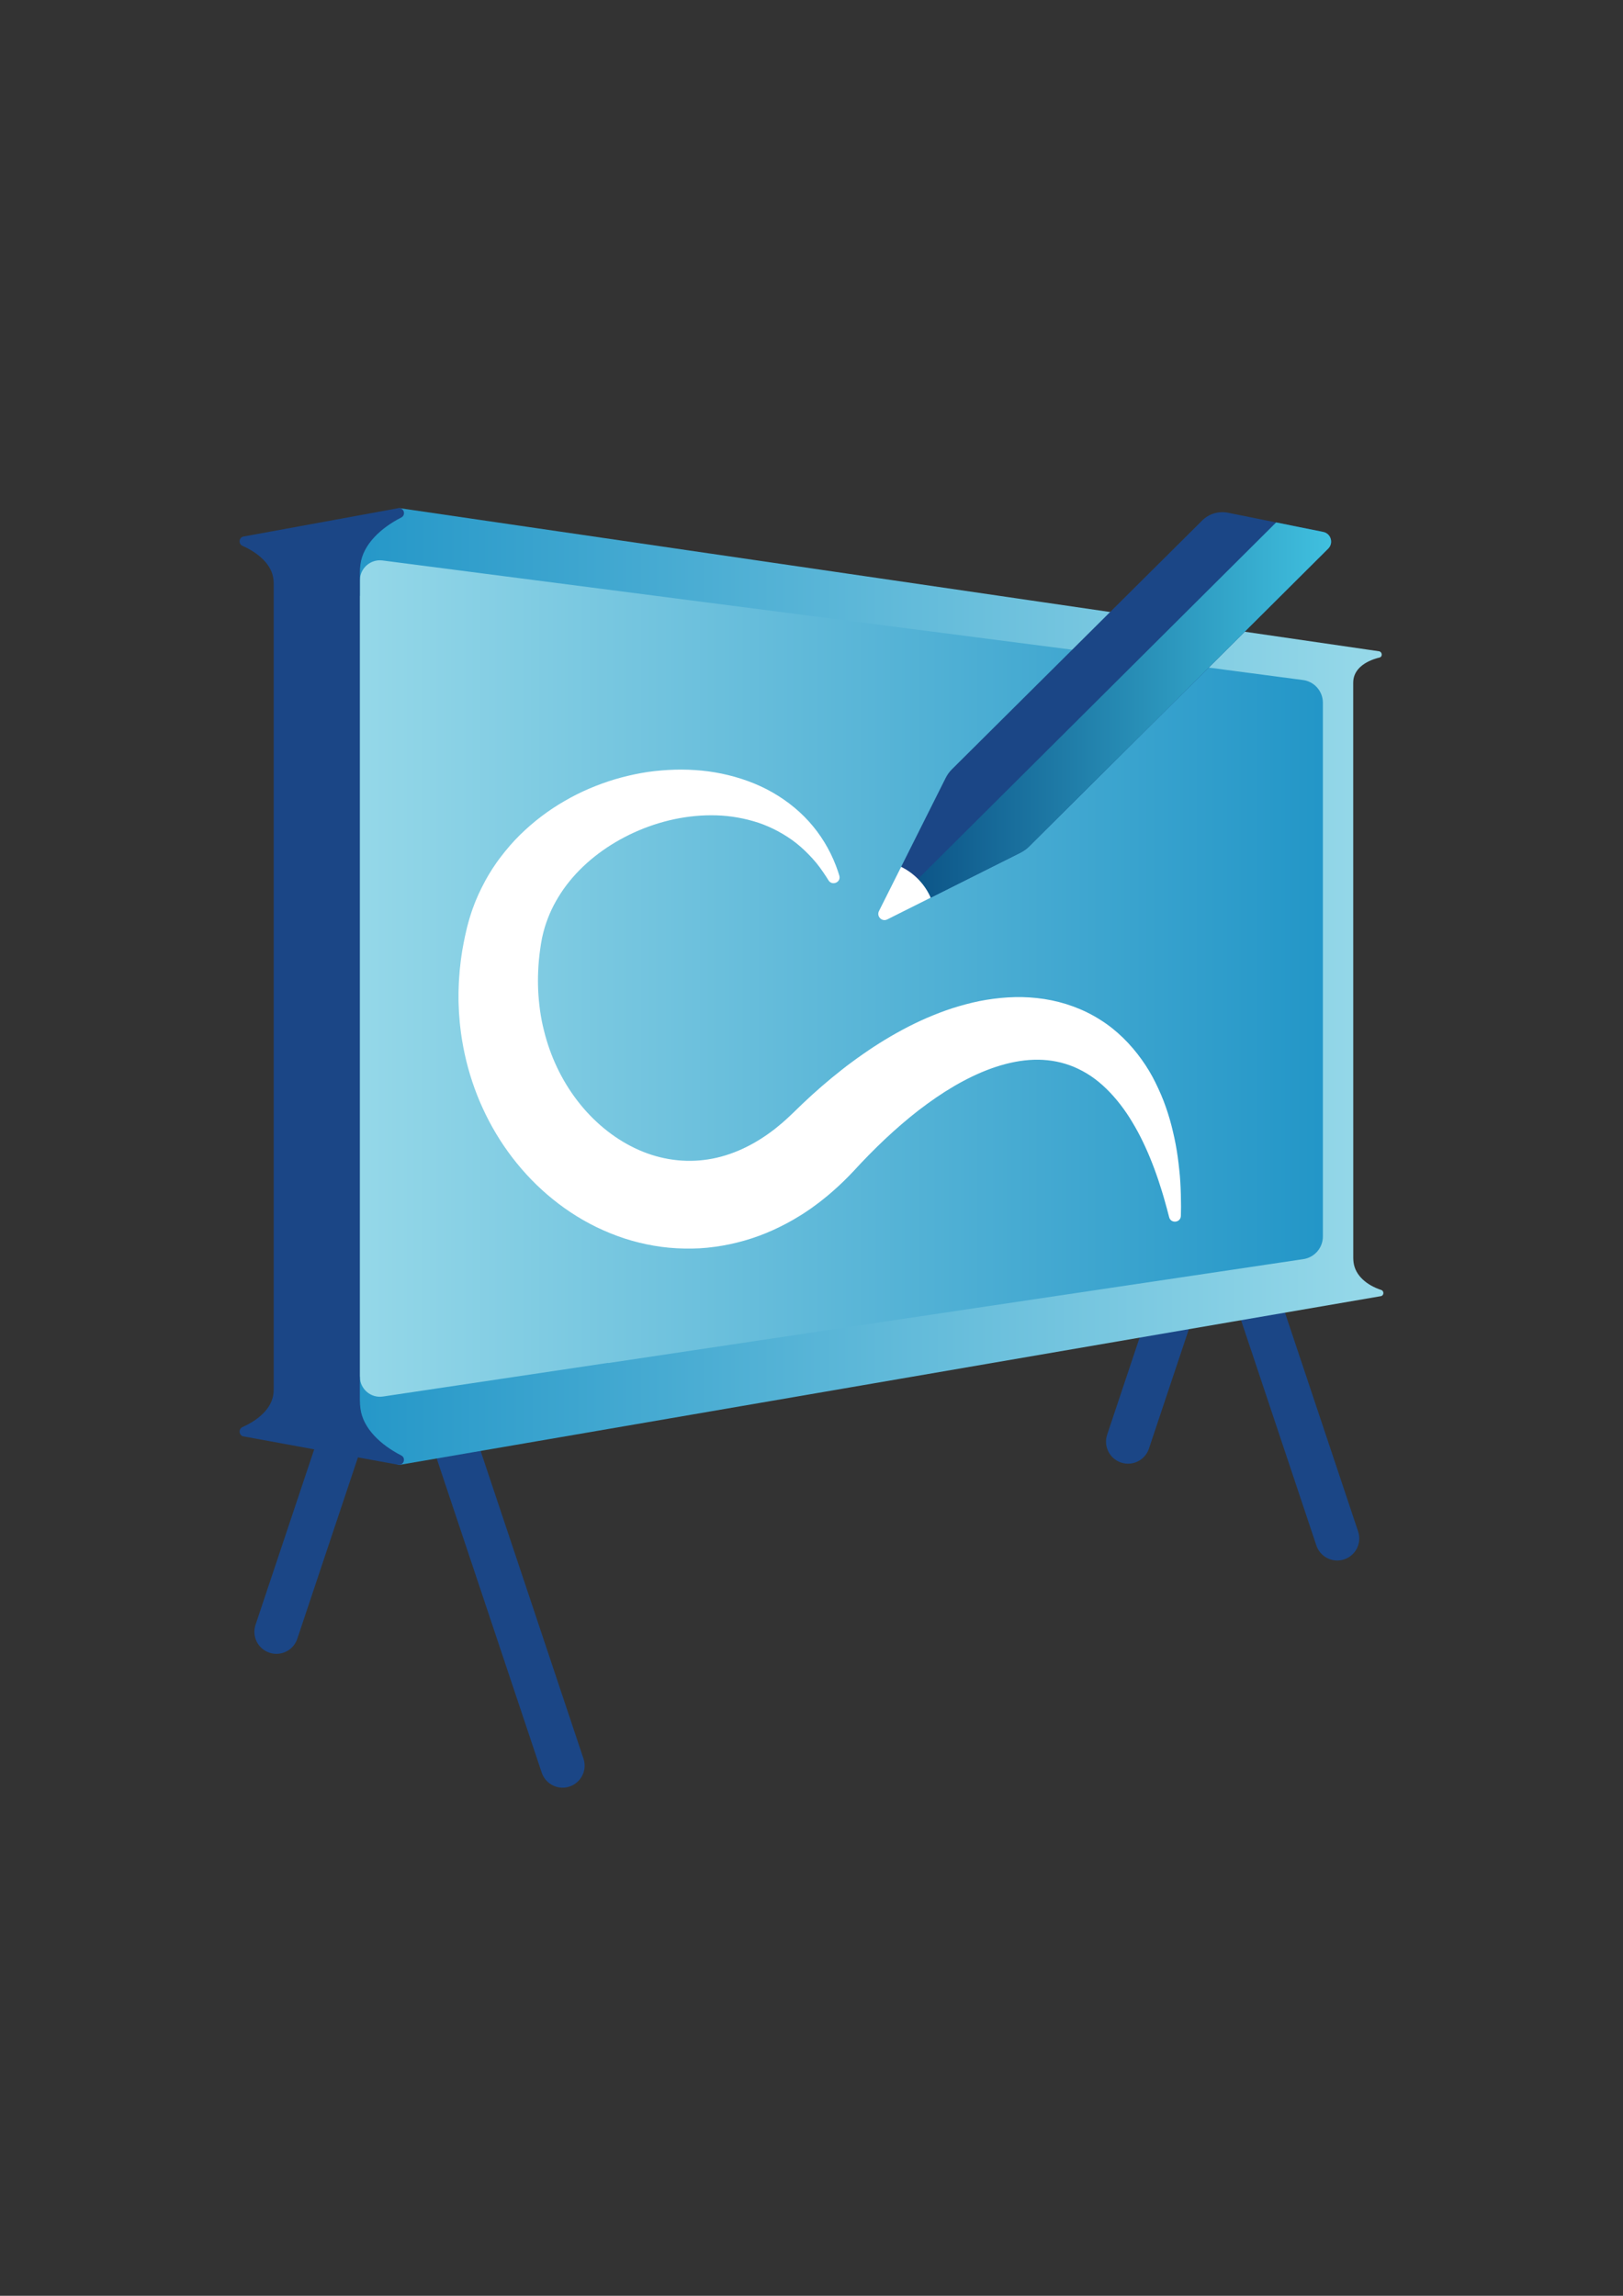 <?xml version="1.0" encoding="utf-8"?>
<!-- Generator: Adobe Illustrator 24.1.1, SVG Export Plug-In . SVG Version: 6.00 Build 0)  -->
<svg version="1.1" id="Layer_1" xmlns="http://www.w3.org/2000/svg" xmlns:xlink="http://www.w3.org/1999/xlink" x="0px" y="0px"
	 viewBox="0 0 595.28 841.89" style="enable-background:new 0 0 595.28 841.89;" xml:space="preserve">
<rect x="0" y="0" width="595.28" height="841.89" fill="#333333" stroke="none"/>
<style type="text/css">
	.st0{fill:#1B4686;}
	.st1{fill:url(#SVGID_1_);}
	.st2{fill:url(#SVGID_2_);}
	.st3{fill:url(#SVGID_3_);}
	.st4{fill:#FFFFFF;}
</style>
<g>
	<g>
		<path class="st0" d="M93.72,595.84c-1.41,4.23,0.87,8.81,5.1,10.22c0.85,0.28,1.71,0.42,2.56,0.42c3.38,0,6.53-2.14,7.66-5.52
			l31.8-95.1c-5.05-1.93-10-4.13-14.91-6.34L93.72,595.84z"/>
	</g>
	<g>
		<path class="st0" d="M433.58,443.85l-27.5,82.26c-1.41,4.23,0.87,8.81,5.1,10.22c0.85,0.28,1.71,0.42,2.56,0.42
			c3.38,0,6.53-2.14,7.66-5.52l29.93-89.52C445.41,442.38,439.48,442.99,433.58,443.85z"/>
	</g>
	<g>
		<path class="st0" d="M490.47,572.25c-3.38,0-6.53-2.14-7.66-5.52l-41.48-124.07c-1.41-4.23,0.87-8.81,5.1-10.22
			c4.23-1.41,8.8,0.87,10.22,5.1l41.48,124.07c1.41,4.23-0.87,8.81-5.1,10.22C492.18,572.12,491.32,572.25,490.47,572.25z"/>
	</g>
	<g>
		<path class="st0" d="M214.01,644.92L165.49,499.8c-5.25,1.71-10.82,1.74-16.49,1.63l49.69,148.61c1.13,3.38,4.28,5.52,7.66,5.52
			c0.85,0,1.71-0.13,2.56-0.42C213.14,653.72,215.43,649.15,214.01,644.92z"/>
	</g>
	<linearGradient id="SVGID_1_" gradientUnits="userSpaceOnUse" x1="125.087" y1="361.805" x2="490.197" y2="361.805">
		<stop  offset="0" style="stop-color:#97D9E9"/>
		<stop  offset="1" style="stop-color:#2195C7"/>
	</linearGradient>
	<polygon class="st1" points="128.48,526.67 490.2,475.31 486.08,239.09 125.09,196.94 	"/>
	<linearGradient id="SVGID_2_" gradientUnits="userSpaceOnUse" x1="117.783" y1="361.765" x2="507.394" y2="361.765">
		<stop  offset="0" style="stop-color:#2195C7"/>
		<stop  offset="1" style="stop-color:#97D9E9"/>
	</linearGradient>
	<path class="st2" d="M131.99,504.84c0,4.5,4,7.95,8.45,7.28l82.65-12.35c0.01,0.02,0.02,0.05,0.04,0.07l100.7-15.1l154.03-22.98
		c4.23-0.54,7.4-4.17,7.34-8.44l0-195.73c-0.06-4.25-3.27-7.79-7.49-8.24l-34.66-4.58l-50.04-6.54l-252.71-32.7
		c-4.41-0.57-8.31,2.86-8.31,7.3l0,5.65c-2.73,3.22-4.8,0.05-4.8,2.42l-4.98-17.52c0,0,2.13-9.08,15.11-13.6l8.75-3.42
		c0.14-0.01-0.44,0.69-0.3,0.69c0.02-0.01,0.83-0.7,0.85-0.7l260.24,38.04l49.36,7.22l49.52,7.21c1.25,0.16,1.47,2,0.25,2.3
		c-5.57,1.36-9.41,4.41-9.64,8.71c-0.02,0.26-0.02,0.53-0.02,0.8l0.02,210.75c0.01,0.52,0.05,1.03,0.11,1.54
		c0.63,4.95,5,8.42,10.11,10.11c1.2,0.4,1.07,2.13-0.18,2.3l-359.75,61.83l-0.39,0.02l-9.03-4.2c-15.53-5.52-14.93-18.6-14.93-18.6
		l5.95-0.75l-10.44-13.38L131.99,504.84L131.99,504.84z"/>
	<path class="st0" d="M147.19,533.74c-7.59-3.88-14.04-9.95-14.99-17.18c-0.14-1.04-0.21-2.1-0.21-3.17V364.33v-26.92v-127.3
		c0-1.07,0.07-2.13,0.21-3.17c0.95-7.23,7.39-13.3,14.99-17.18c1.67-0.86,1.06-3.32-0.71-3.42c0,0-0.16-0.02-0.25-0.01l-0.16,0.03
		l-9.49,1.74l-46.99,8.6c-1.92,0.11-2.36,2.71-0.61,3.49c5.88,2.61,10.81,6.93,11.33,12.4c0.06,0.54,0.08,1.07,0.08,1.62v123.19
		v26.92v144.95c0,0.55-0.02,1.1-0.08,1.63c-0.52,5.47-5.45,9.79-11.33,12.4c-1.75,0.78-1.31,3.38,0.61,3.49l46.39,8.5l10.24,1.87
		c0.31,0.02,0.59-0.03,0.83-0.14C148.36,536.49,148.65,534.49,147.19,533.74z"/>
	<g>
		<path class="st0" d="M487.15,201.2L377.45,310.4c-0.34,0.34-0.71,0.67-1.1,0.97c-0.64,0.5-1.33,0.94-2.06,1.31l-32.93,16.51
			l-10.83,1.33c-1.95,0.98-5.09,4.78-4.12,2.83l0.28-1.06l3.82-14.4l16.35-32.62c0.59-1.17,1.35-2.23,2.28-3.16l90.11-89.56
			l1.66-1.66c2.48-2.48,6.04-3.55,9.49-2.86l17.66,3.55l17.23,3.47C488.16,195.61,489.23,199.14,487.15,201.2z"/>
	</g>
	<linearGradient id="SVGID_3_" gradientUnits="userSpaceOnUse" x1="326.233" y1="262.73" x2="488.235" y2="262.73">
		<stop  offset="0" style="stop-color:#094E82"/>
		<stop  offset="1" style="stop-color:#40C0DF"/>
	</linearGradient>
	<path class="st3" d="M487.15,201.2L377.45,310.4c-0.34,0.34-0.71,0.67-1.1,0.97c-0.64,0.5-1.33,0.94-2.06,1.31l-32.93,16.51
		l-10.83,1.33c-1.95,0.98-5.09,4.78-4.12,2.83l0.28-1.06l141.37-140.71l17.23,3.47C488.16,195.61,489.23,199.14,487.15,201.2z"/>
	<path class="st4" d="M307.83,321.08c0.76,2.46-2.64,3.92-3.98,1.72c-0.25-0.41-0.5-0.81-0.76-1.21c-1.55-2.38-3.17-4.68-5.05-6.72
		c-1.86-2.05-3.83-3.95-5.94-5.63c-2.1-1.69-4.38-3.11-6.7-4.38c-2.33-1.26-4.74-2.31-7.22-3.15c-4.99-1.62-10.15-2.56-15.36-2.71
		c-10.42-0.33-20.87,2.02-30.22,6.27c-9.34,4.25-17.66,10.42-23.7,17.88c-1.53,1.85-2.88,3.8-4.1,5.8c-1.22,2-2.3,4.05-3.19,6.16
		c-0.89,2.11-1.66,4.25-2.22,6.43c-0.16,0.54-0.26,1.1-0.4,1.64c-0.14,0.54-0.25,1.1-0.34,1.65l-0.15,0.83l-0.08,0.42l-0.07,0.47
		l-0.27,1.87c-0.69,5-0.91,9.99-0.69,14.93c0.27,4.93,0.9,9.8,2.11,14.51c2.3,9.43,6.5,18.28,12.25,25.76
		c5.73,7.48,13.03,13.56,21.08,17.41c8.05,3.88,16.77,5.37,25.28,4.35c8.53-0.99,16.92-4.6,24.58-10.25l1.43-1.07
		c0.47-0.37,0.93-0.76,1.4-1.14c0.95-0.74,1.85-1.57,2.77-2.38c0.92-0.82,1.78-1.68,2.71-2.54l3.39-3.28
		c4.56-4.34,9.34-8.49,14.36-12.42l1.88-1.47l1.93-1.43c1.27-0.96,2.6-1.88,3.91-2.81c1.31-0.93,2.67-1.81,4-2.71
		c1.37-0.87,2.71-1.76,4.12-2.59c2.77-1.69,5.64-3.28,8.55-4.79c2.94-1.49,5.93-2.9,9.04-4.15c3.09-1.26,6.26-2.42,9.54-3.36
		c3.27-0.95,6.61-1.79,10.05-2.34c3.44-0.56,6.95-0.92,10.51-1c3.56-0.08,7.18,0.16,10.78,0.71c7.18,1.11,14.29,3.67,20.42,7.57
		c6.17,3.85,11.22,9.01,15.18,14.52c1.99,2.76,3.72,5.64,5.16,8.6c1.45,2.95,2.75,5.93,3.79,8.95c1.06,3.02,1.93,6.07,2.63,9.12
		c0.73,3.05,1.3,6.09,1.72,9.15c0.19,1.53,0.41,3.05,0.55,4.57l0.23,2.28l0.16,2.28c0.2,3.04,0.25,6.07,0.27,9.08
		c-0.01,1.13-0.03,2.27-0.06,3.4c-0.07,2.53-3.68,2.92-4.3,0.46c-0.27-1.07-0.55-2.13-0.84-3.2c-0.76-2.82-1.56-5.62-2.47-8.36
		l-0.66-2.06l-0.71-2.04c-0.45-1.36-0.99-2.69-1.49-4.02c-2.07-5.3-4.46-10.39-7.27-15.04c-2.77-4.67-6.02-8.88-9.61-12.38
		c-1.8-1.75-3.69-3.31-5.66-4.64c-1.98-1.33-4.04-2.42-6.13-3.32c-4.2-1.76-8.61-2.62-13.14-2.67c-9.06-0.1-18.57,3.03-27.56,7.83
		c-4.5,2.4-8.91,5.23-13.18,8.35c-4.29,3.09-8.41,6.54-12.44,10.14c-4.02,3.61-7.91,7.45-11.69,11.42l-2.81,3.02
		c-1.17,1.21-2.34,2.48-3.58,3.66c-1.25,1.19-2.48,2.39-3.8,3.52c-0.66,0.57-1.3,1.15-1.97,1.71l-2.04,1.65
		c-0.67,0.56-1.38,1.09-2.09,1.61l-2.13,1.57c-1.48,0.99-2.93,2.02-4.48,2.93c-3.03,1.9-6.26,3.57-9.58,5.09
		c-6.65,3.01-13.87,5.11-21.28,6.11c-3.7,0.53-7.46,0.72-11.21,0.64c-3.74-0.07-7.49-0.4-11.16-1.05c-3.68-0.63-7.3-1.52-10.82-2.66
		c-3.51-1.16-6.93-2.55-10.22-4.14c-13.18-6.43-24.21-16.2-32.46-27.64c-4.14-5.72-7.57-11.9-10.32-18.31
		c-2.73-6.43-4.76-13.12-6.06-19.92c-0.35-1.7-0.58-3.41-0.85-5.12l-0.31-2.57c-0.11-0.86-0.19-1.71-0.25-2.57l-0.2-2.57l-0.11-2.57
		c-0.09-1.71-0.05-3.43-0.05-5.14c0.07-1.71,0.08-3.42,0.23-5.12l0.19-2.55l0.28-2.54c0.16-1.69,0.46-3.36,0.7-5.04
		c0.31-1.66,0.6-3.33,0.96-4.97l0.56-2.46l0.14-0.61l0.17-0.66l0.36-1.32c0.23-0.88,0.48-1.76,0.77-2.62
		c0.29-0.86,0.54-1.74,0.86-2.59c1.22-3.43,2.75-6.73,4.46-9.9c0.44-0.78,0.86-1.58,1.33-2.35l1.41-2.29c0.99-1.49,2-2.97,3.09-4.37
		c2.15-2.82,4.46-5.5,6.95-7.96c4.99-4.91,10.5-9.1,16.39-12.48c5.86-3.43,12.09-6.04,18.47-7.98c3.2-0.94,6.43-1.71,9.69-2.3
		c3.26-0.6,6.56-0.93,9.86-1.13c3.3-0.19,6.61-0.19,9.9,0.04c3.3,0.21,6.58,0.65,9.81,1.32c6.46,1.36,12.78,3.57,18.51,6.84
		c5.72,3.27,10.87,7.49,14.96,12.49c4.1,4.98,7.14,10.63,9.11,16.48C307.52,320.08,307.68,320.58,307.83,321.08z"/>
	<path class="st4" d="M341.36,329.18l-15.93,7.98c-1.95,0.98-4.02-1.1-3.05-3.05l8.14-16.23
		C335.34,320.24,339.2,324.25,341.36,329.18z"/>
</g>
</svg>
